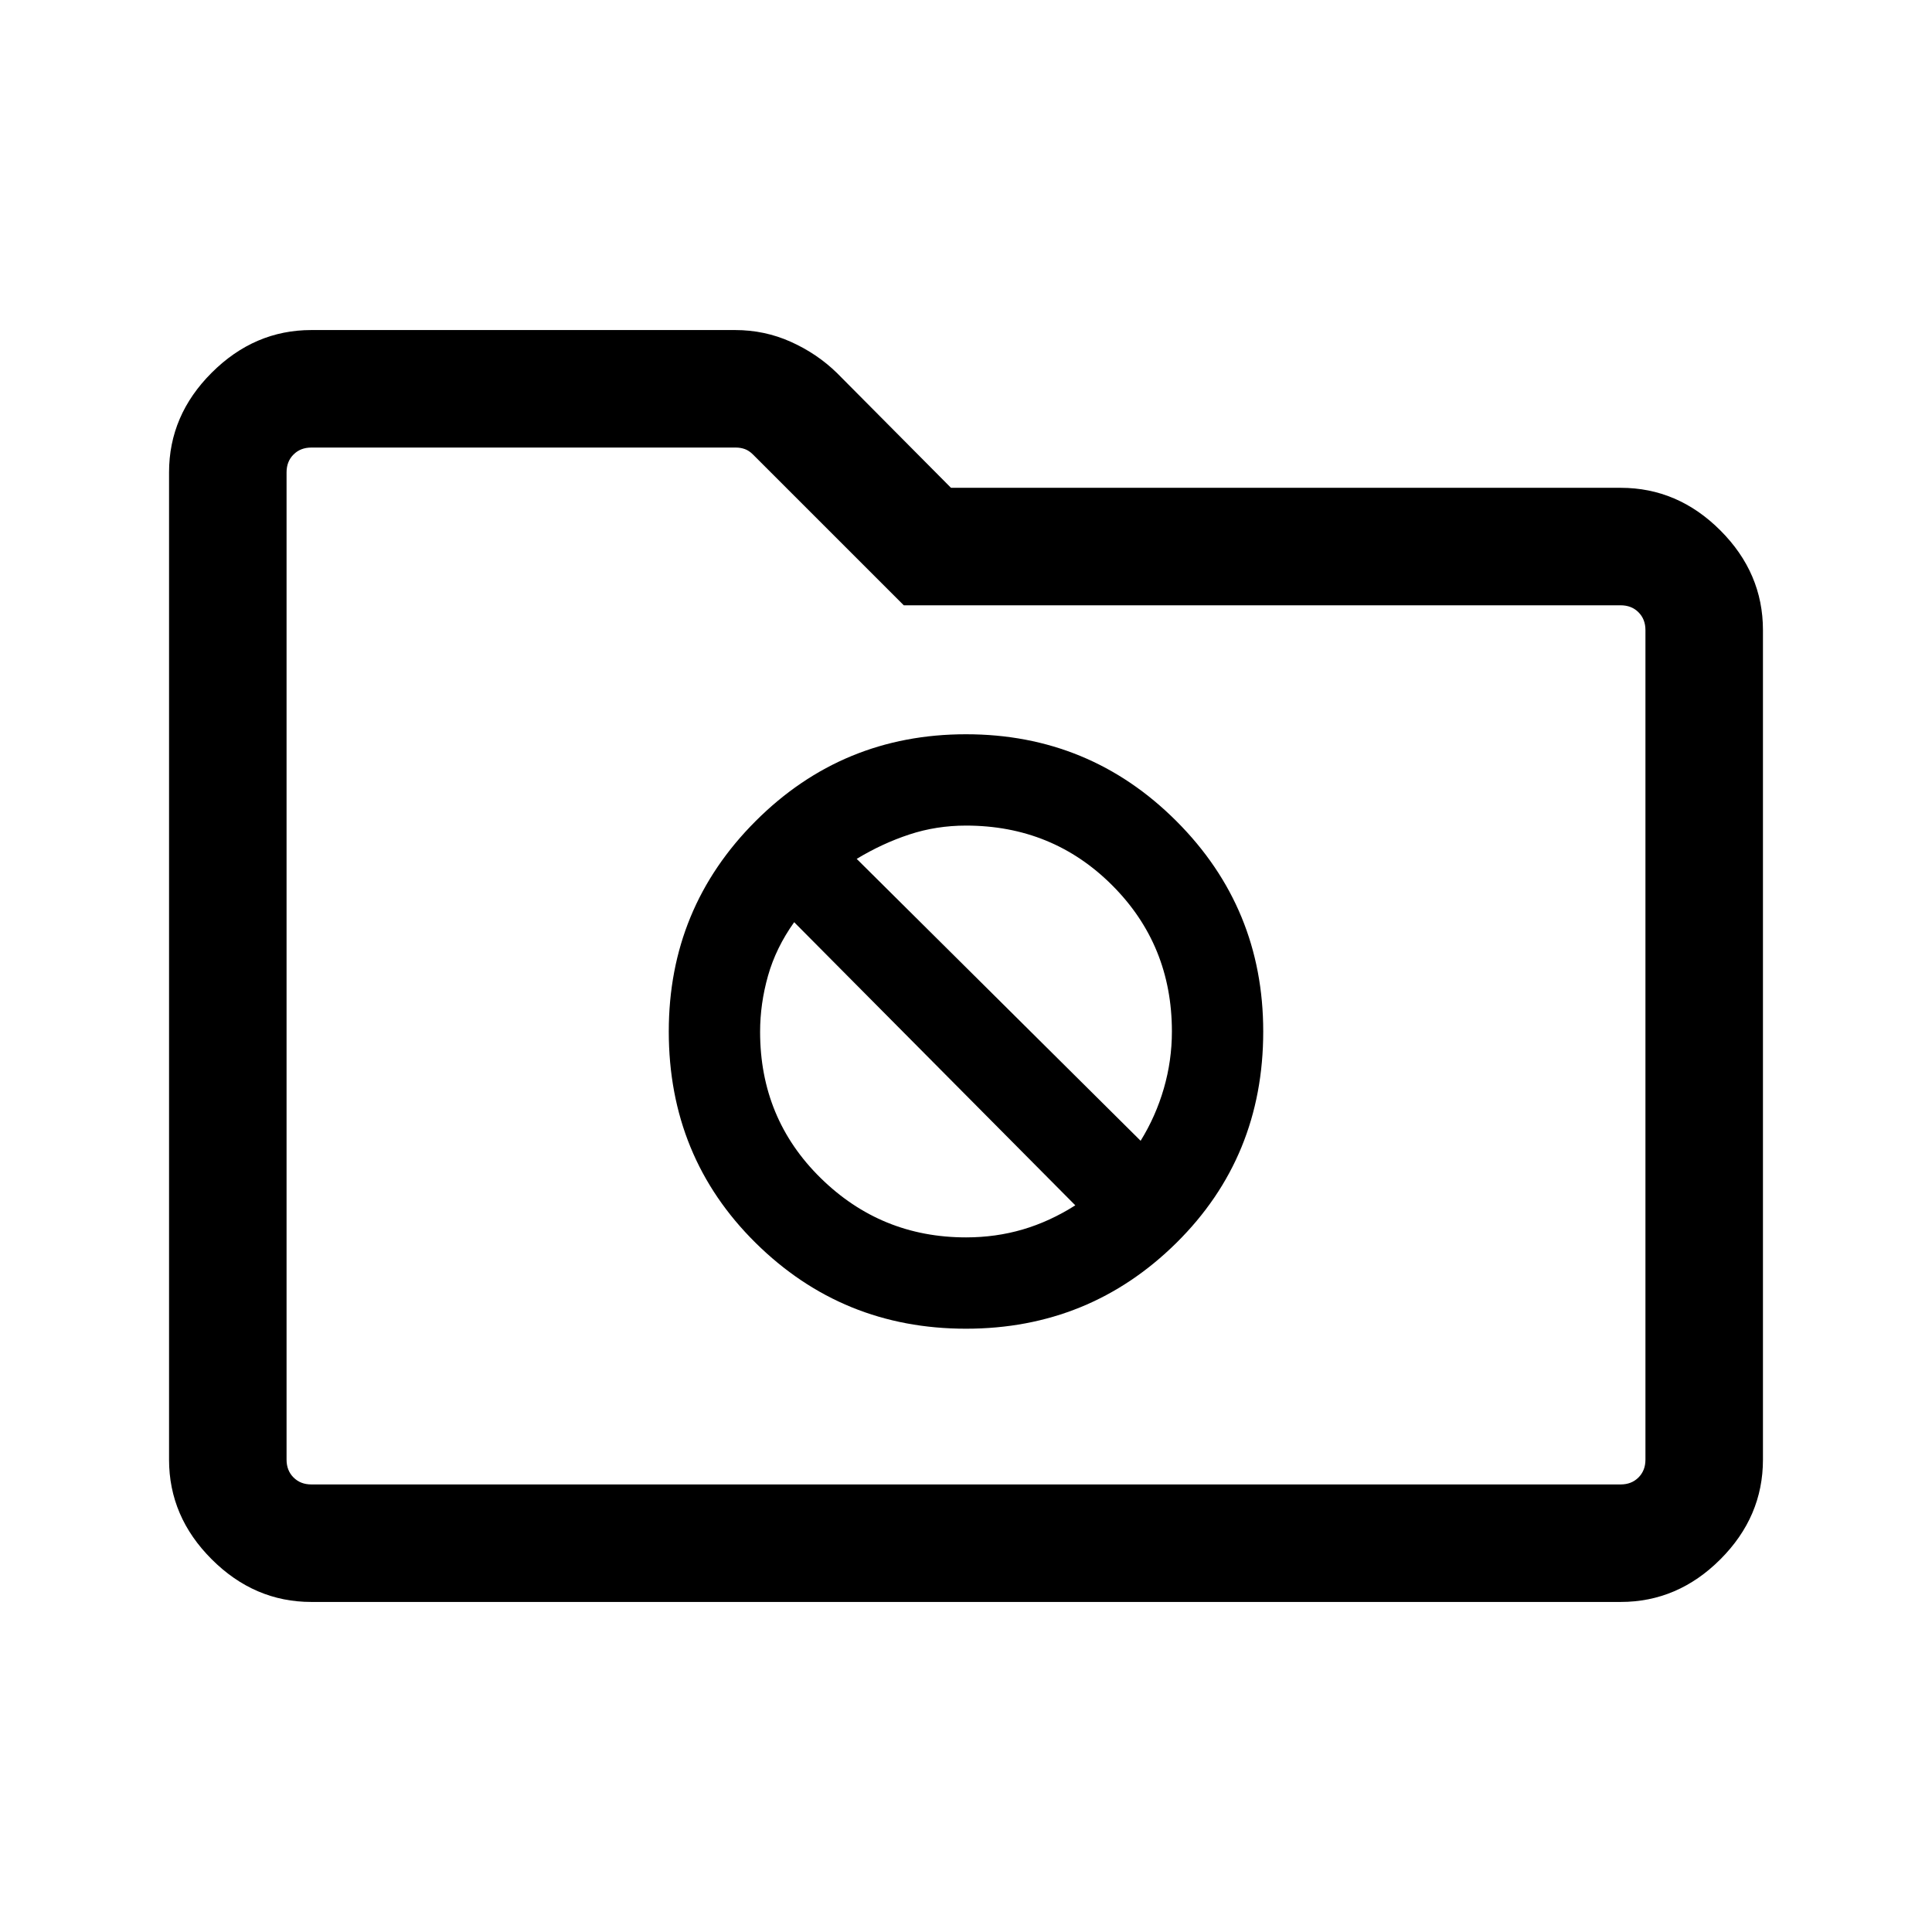 <svg xmlns="http://www.w3.org/2000/svg" height="48" viewBox="0 -960 960 960" width="48"><path d="M154.69-164q-28.25 0-49.47-21.17Q84-206.33 84-234.69v-490.62q0-28.36 21.22-49.52Q126.44-796 154.69-796h210.62q14.63 0 27.66 5.85t22.89 15.47l56.68 57.07h332.77q28.36 0 49.52 21.16Q876-675.28 876-646.92v412.23q0 28.36-21.17 49.52Q833.67-164 805.31-164H154.69Zm0-58.39h650.62q5.38 0 8.84-3.46t3.46-8.84v-412.23q0-5.39-3.46-8.85t-8.84-3.46H449.08l-74.93-74.92q-1.92-1.93-4.04-2.7-2.11-.76-4.42-.76h-211q-5.38 0-8.84 3.46t-3.46 8.84v490.62q0 5.38 3.46 8.84t8.84 3.46Zm-12.3 0v-515.22 515.22ZM480-299.77q61.38 0 104.54-42.65 43.15-42.66 43.15-105.04 0-61.39-43.15-104.54-43.16-43.15-104.54-43.15-61.38 0-104.54 43.15-43.15 43.15-43.15 104.54 0 62.38 43.15 105.04 43.16 42.65 104.54 42.65Zm-54.31-233.46q12.72-7.69 26.13-12.11 13.41-4.43 28.18-4.43 42.97 0 72.64 29.67t29.67 72.64q0 14.46-4.01 28.31-4.01 13.84-11.53 26L425.69-533.23ZM480-345.15q-42.23 0-72.27-29.54t-30.04-72.59q0-13.95 3.93-27.86t13-26.63l139.69 140.69q-12.72 8.07-26.13 12-13.41 3.93-28.18 3.93Z"/></svg>